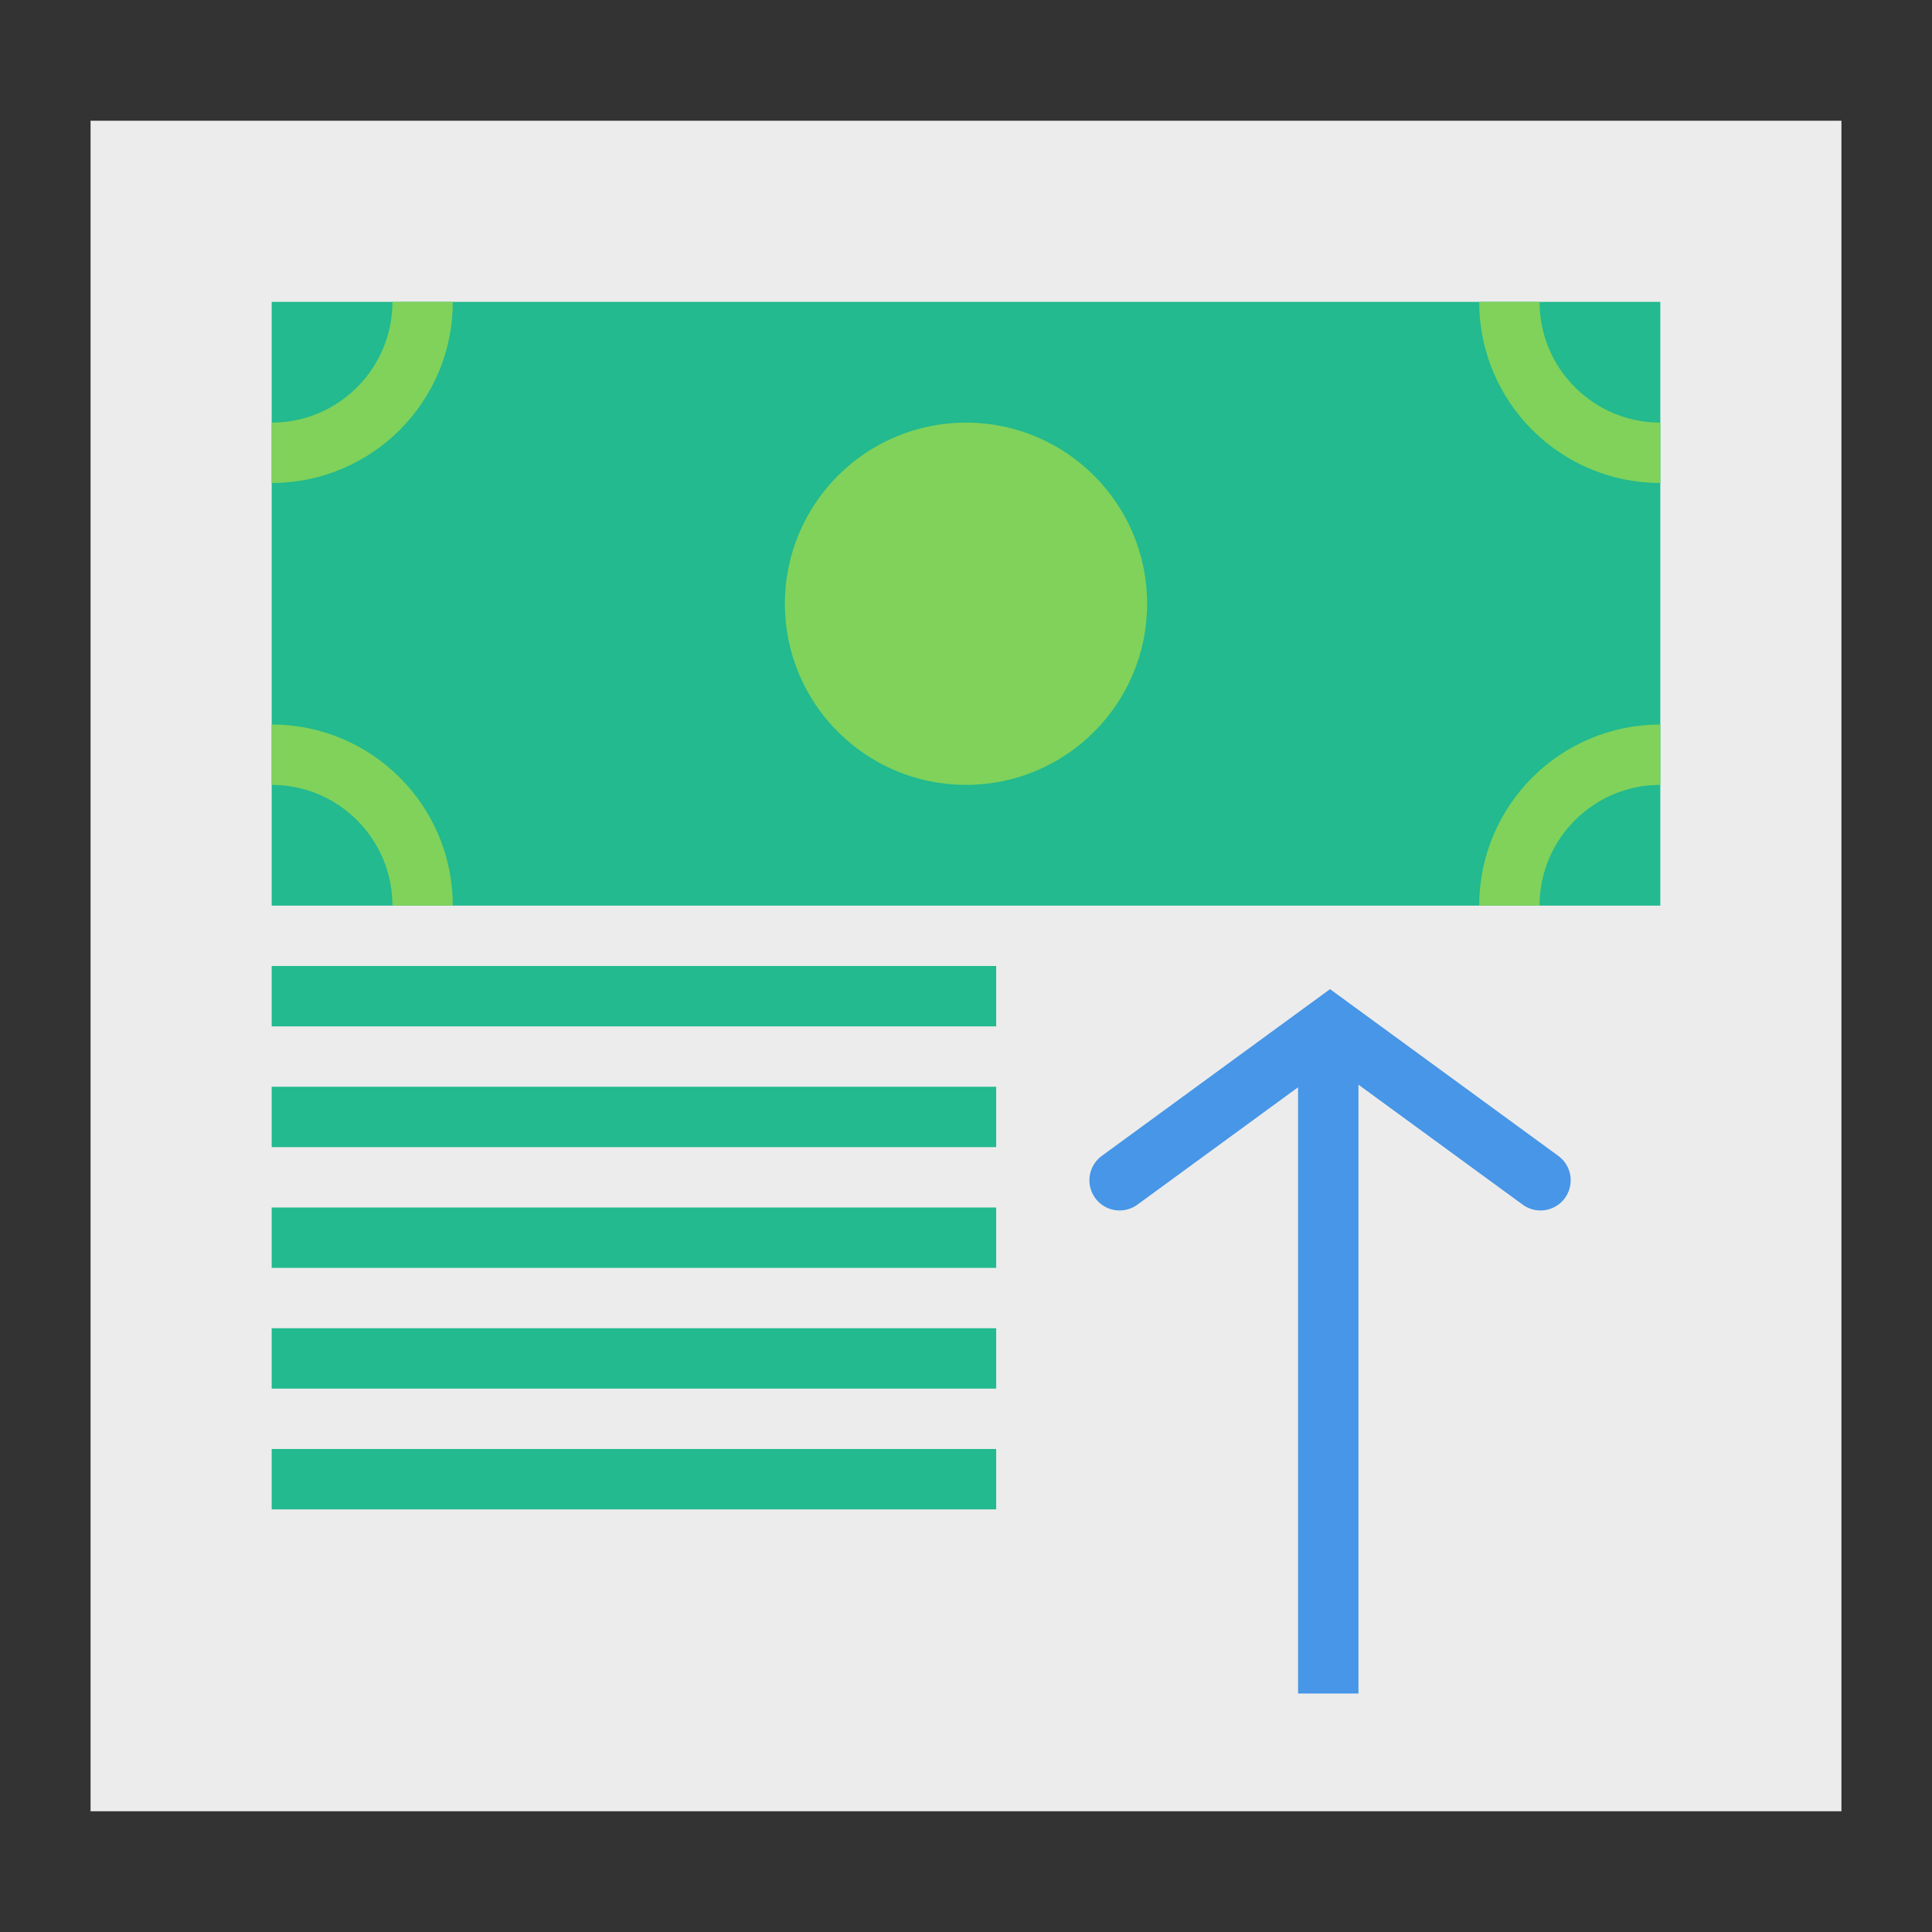 <svg xmlns="http://www.w3.org/2000/svg" width="64" height="64" viewBox="0 0 64 64">
  <rect x="0" y="0" width="64" height="64" fill="#333333" stroke="none"/>
  <g fill="none" fill-rule="evenodd">
    <polygon fill="#ECECEC" points="3 4 61 4 61 60 3 60"/>
    <rect width="46" height="20" x="9" y="10" fill="#22BA8E"/>
    <path stroke="#22BA8E" stroke-linecap="square" stroke-width="2" d="M10 33L32 33M10 37L32 37M10 41L32 41M10 45L32 45M10 49L32 49"/>
    <path stroke="#80D25B" stroke-width="2" d="M9,15 L9,15 C11.761,15 14,12.761 14,10"/>
    <path stroke="#80D25B" stroke-width="2" d="M9,30 L9,30 C11.761,30 14,27.761 14,25" transform="matrix(1 0 0 -1 0 55)"/>
    <path stroke="#80D25B" stroke-width="2" d="M50,15 L50,15 C52.761,15 55,12.761 55,10" transform="matrix(-1 0 0 1 105 0)"/>
    <path stroke="#80D25B" stroke-width="2" d="M50,30 L50,30 C52.761,30 55,27.761 55,25" transform="rotate(180 52.5 27.5)"/>
    <circle cx="32" cy="20" r="6" fill="#80D25B"/>
    <path stroke="#4796E7" stroke-linecap="square" stroke-width="2" d="M44,35 L44,55.1"/>
    <polyline stroke="#4796E7" stroke-linecap="round" stroke-width="2" points="37.088 39.098 44.059 34.005 51.031 39.098"/>
  </g>
</svg>
